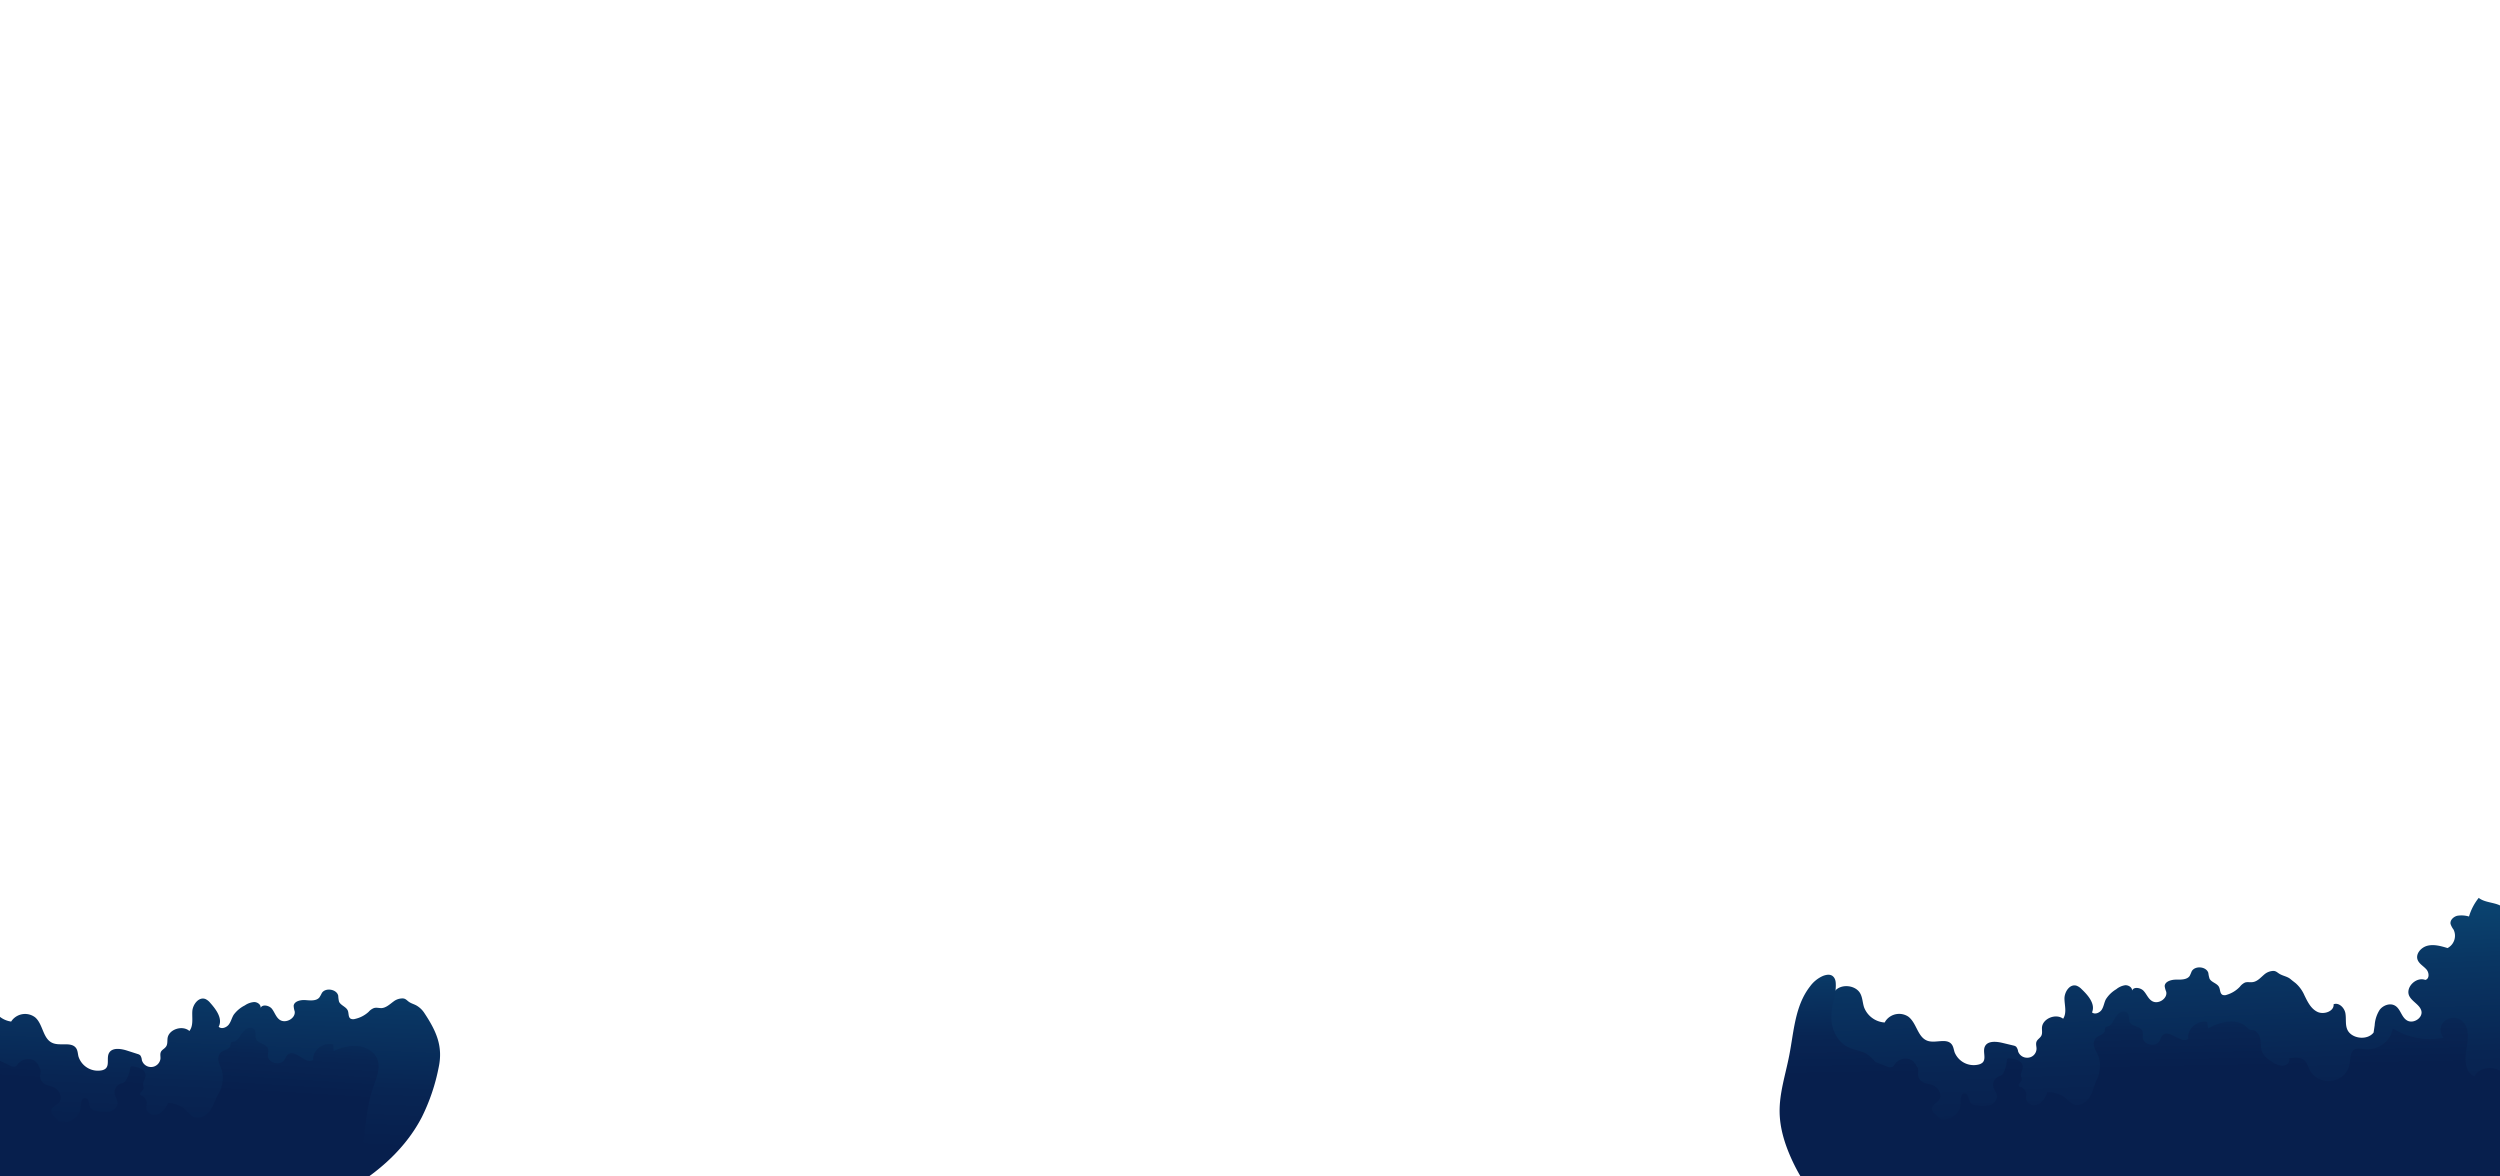 <svg xmlns="http://www.w3.org/2000/svg" xmlns:xlink="http://www.w3.org/1999/xlink" viewBox="0 0 1062.88 500"><defs><style>.cls-1{fill:none;}.cls-2{clip-path:url(#clip-path);}.cls-3{fill:url(#linear-gradient);}.cls-4{fill:url(#linear-gradient-2);}.cls-5{fill:url(#linear-gradient-3);}.cls-6{fill:url(#linear-gradient-4);}</style><clipPath id="clip-path"><rect class="cls-1" width="1062.88" height="500"/></clipPath><linearGradient id="linear-gradient" x1="83.57" y1="183.96" x2="78.28" y2="51.54" gradientTransform="matrix(1, 0, 0, -1, 0, 538)" gradientUnits="userSpaceOnUse"><stop offset="0" stop-color="#0f709a"/><stop offset="0.26" stop-color="#0c517d"/><stop offset="0.55" stop-color="#093663"/><stop offset="0.8" stop-color="#082553"/><stop offset="0.99" stop-color="#071f4d"/></linearGradient><linearGradient id="linear-gradient-2" x1="64.33" y1="162.57" x2="58.98" y2="75.36" xlink:href="#linear-gradient"/><linearGradient id="linear-gradient-3" x1="916.64" y1="172.63" x2="910.21" y2="11.82" gradientTransform="matrix(1, -0.08, -0.08, -1, 27.53, 569.32)" xlink:href="#linear-gradient"/><linearGradient id="linear-gradient-4" x1="898.29" y1="129.77" x2="892.93" y2="42.41" gradientTransform="matrix(1, -0.08, -0.08, -1, 27.53, 569.32)" xlink:href="#linear-gradient"/></defs><g id="Layer_2" data-name="Layer 2"><g id="Layer_1-2" data-name="Layer 1"><g id="Layer_2-2" data-name="Layer 2"><g id="layer_1-2-2" data-name="layer 1-2"><g class="cls-2"><path class="cls-3" d="M180.29,430.5a9.87,9.87,0,0,0-2.95-2.84c-1.13-.72-2.52-1-3.59-1.8-.79-.58-1.27-1.25-2.33-1.37a6.18,6.18,0,0,0-4.08,1.28c-1.62,1.17-3.19,2.74-5.22,2.83-1.06,0-2.18-.34-3.19,0a5.76,5.76,0,0,0-2.22,1.6,12.55,12.55,0,0,1-5.78,3,2.69,2.69,0,0,1-1.77-.06c-1.2-.62-.79-2.33-1.31-3.52-.69-1.61-3-2.15-3.71-3.77a12.77,12.77,0,0,1-.33-2.45c-.54-2.87-5.49-3.69-7-1.17a15.53,15.53,0,0,1-1,1.8c-1.25,1.59-3.79,1.34-5.88,1.17s-4.85.44-5.08,2.41a9.33,9.33,0,0,0,.44,2.39c.46,2.92-3.81,5.33-6.37,3.57-1.59-1.11-2.13-3.13-3.27-4.62s-4.1-2.14-4.87-.42c.26-1.33-1.24-2.48-2.67-2.51a7.88,7.88,0,0,0-4,1.42,13.22,13.22,0,0,0-4.76,4c-.83,1.34-1.13,2.95-2.13,4.21s-3.09,2-4.25.88c1.8-3.39-1-7.26-3.58-10.15a5.91,5.91,0,0,0-2-1.62c-2.81-1.15-5.43,2.25-5.62,5.13s.56,6.11-1.25,8.44c-2.93-2.61-8.71-.71-9.27,3-.17,1.21.07,2.53-.61,3.56s-1.74,1.35-2.21,2.29-.13,2-.22,3a4.05,4.05,0,0,1-7.91.5,4,4,0,0,0-.67-2,2.86,2.86,0,0,0-1.18-.59l-4.35-1.4c-2.65-.86-6.26-1.41-7.67.87-1.3,2.09.32,5.38-1.7,6.89a3.79,3.79,0,0,1-1.56.62,8.66,8.66,0,0,1-9.82-5.94c-.29-1.23-.29-2.59-1.07-3.61-2-2.63-6.52-.78-9.71-2-4.43-1.65-4.14-8-7.64-11a7.07,7.07,0,0,0-9.54.93,6.09,6.09,0,0,0-.64.87,9.93,9.93,0,0,1-8.2-7.09c-.5-2-.3-4.13-1.15-6-1.63-3.6-7.38-4.73-10.4-2.06-2.13,1.89-2.67,4.86-3.07,7.6a43.38,43.38,0,0,1-1.52,8.52,17.68,17.68,0,0,0-.82,3.2c-1.07,6.67-5,12.44-6.47,19a65.27,65.27,0,0,0,4.73,42.33c4,8.32,9.82,16,17.68,21.34,11.69,7.92,26.62,10.15,41,10.22,17.91.09,35.68-2.81,53.2-6.32S125,517.32,141,509.59s30.42-19.34,38.32-34.59a83.1,83.1,0,0,0,7.14-21C188.47,444.85,185.53,438.39,180.29,430.5Z"/><path class="cls-4" d="M34.25,471c.1-1.76.34-4.44,2.17-4.1s1.07,3.06,2.25,4.38a4.05,4.05,0,0,0,2.38,1,13.56,13.56,0,0,0,5.42.29A4.18,4.18,0,0,0,50,469.11c0-1.47-1.07-2.76-1.28-4.21a4.08,4.08,0,0,1,2.13-4c.58-.34,1.27-.39,1.86-.7a2.55,2.55,0,0,0,.94-1.12,13.1,13.1,0,0,0,1.69-4.82,1.08,1.08,0,0,1,.41-.87,1.1,1.1,0,0,1,.76,0,10.94,10.94,0,0,1,3.4.94,3.44,3.44,0,0,1,2,2.62c.11,1.54-1.26,2.94-1.06,4.48a4.23,4.23,0,0,1,.16,1.46,3.51,3.51,0,0,1-1,1.28c-.36.4-.61,1-.24,1.43.15.17.7.28.92.43a3.74,3.74,0,0,1,.82.71,3.9,3.9,0,0,1,.91,2,12.34,12.34,0,0,1-.28,2,3.8,3.8,0,0,0,1.06,2.35c1.24,1.29,3.58,1.1,5.08.07a10.89,10.89,0,0,0,3.19-4.25,11.76,11.76,0,0,1,7.91,3.4,11.43,11.43,0,0,0,2.78,2.54c2.75,1.38,6.11-.82,7.61-3.39,1.23-2.08,1.91-4.39,3.14-6.48.23-.4.47-.8.68-1.22a8.06,8.06,0,0,0,.59-1.84,12.88,12.88,0,0,0,.14-6.83c-.42-1.29-1.06-2.52-1.37-3.84a3.84,3.84,0,0,1,.93-3.78c1.3-1.14,3.78-1.3,4.1-3a4.1,4.1,0,0,1,.14-.92c.34-.85,1.3-.59,2-.93a6.07,6.07,0,0,0,1.79-1.85,13.29,13.29,0,0,1,2.52-3.09c1.06-.8,2.9-1,3.74.06s.16,2.82.77,4.11c.9,1.88,4.16,1.94,4.94,3.86.4,1,0,2.13,0,3.2.13,3,5,4.32,6.86,1.93.65-.85.92-2,1.8-2.61,3.13-2.25,7.44,4.58,10.63,2.4-.43-4.06,4.38-7.75,8.5-6.56l.16,2.86a19.75,19.75,0,0,1,10-2.24c3.47.29,6.93,2.12,8.36,5.11,1.91,4-.19,8.61-1.64,12.8-4.09,11.88-2.76,25-7.44,36.72a40.52,40.52,0,0,1-14.42,18c-7.5,5.24-16.61,8-25.63,10.25a299.33,299.33,0,0,1-70.89,8.88C24,536.58,7.3,535.21-6.9,528c-15.82-8.16-26.95-23-32.63-39-2.27-6.41-3.76-13.16-3.31-19.93.54-8.14,3.84-15.85,6.05-23.73,2.79-9.95,4.12-20.87,11.26-28.67a13.62,13.62,0,0,1,5.88-4c1.38-.42,3.19-.63,4.25.53a5.44,5.44,0,0,1,.85,3.93,23,23,0,0,1-1.16,5.37,32.87,32.87,0,0,0-1.9,8.51c-.21,5,1.86,10.33,6.43,12.82,2.3,1.26,5.05,1.71,7.2,3.17a14.86,14.86,0,0,1,3.27,3.45,3.05,3.05,0,0,0,1.22.8l3.71,1.76a2.92,2.92,0,0,0,2.39.37,3.33,3.33,0,0,0,1.06-1.12,5.71,5.71,0,0,1,6-1.75c1.85.61,2.49,1.94,3.19,3.48a3.18,3.18,0,0,1,.42.87,10,10,0,0,1-.24,2.44A4,4,0,0,0,19,460.87c1.16.69,2.59.81,3.81,1.38a5.23,5.23,0,0,1,2.95,3.89,3.31,3.31,0,0,1-.37,2.18c-1,1.59-3.63,2.25-3.66,4.09A3.57,3.57,0,0,0,23,474.64l1.68,1.8a1.83,1.83,0,0,0,.7.56,2.13,2.13,0,0,0,.71.08,9.46,9.46,0,0,0,3.05-.19,11.55,11.55,0,0,0,2.29-1.25A6.26,6.26,0,0,0,34.25,471Z"/><path class="cls-5" d="M1077.08,391.48c-3.63-.86-8.5,1.68-10.69-1.19-.76-1-.8-2.3-1.38-3.39-2-3.56-7.94-2.56-11.17-5.17a23.18,23.18,0,0,0-4.14,7.93,11.15,11.15,0,0,0-5-.32c-1.64.42-3.12,1.89-2.84,3.47a8,8,0,0,0,1.25,2.37,5.91,5.91,0,0,1-2.53,7.89c-2.76-.84-5.72-1.68-8.5-1s-5.23,3.53-4.19,6.08c.68,1.67,2.51,2.62,3.71,4s1.35,4-.47,4.47c-4-1.51-8.73,3.37-6.73,7,1.29,2.33,4.41,3.6,5.05,6.16.73,3-3.51,5.72-6.2,4-2.38-1.49-2.66-5-5.15-6.31-2.13-1.14-5,0-6.38,1.87a13.76,13.76,0,0,0-2.12,6.54c-.15,1-.3,2.07-.46,3.1-2.71,3.55-9.66,2.65-11.26-1.46-.84-2.16-.31-4.58-.75-6.84s-2.78-4.61-5-3.71c.32,2.94-4.12,4.58-6.91,3.21s-4.16-4.33-5.48-7A14.73,14.73,0,0,0,976,418c-.72-.57-1.44-1.1-2.13-1.69-1.4-1.2-3.28-1.36-4.83-2.33-.83-.51-1.37-1.15-2.44-1.19a6.12,6.12,0,0,0-4,1.57c-1.52,1.29-2.94,3-5,3.2-1.06.13-2.21-.18-3.18.19a5.89,5.89,0,0,0-2.13,1.76,12.54,12.54,0,0,1-5.52,3.41A2.57,2.57,0,0,1,945,423c-1.24-.53-1-2.26-1.6-3.41-.82-1.56-3.18-1.92-4-3.49a12.58,12.58,0,0,1-.52-2.42c-.78-2.82-5.78-3.27-7.11-.65q-.36.95-.81,1.86c-1.12,1.68-3.67,1.61-5.77,1.6s-4.81.79-4.87,2.77a9.32,9.32,0,0,0,.64,2.35c.7,2.88-3.36,5.59-6,4-1.68-1-2.33-3-3.63-4.37s-4.26-1.83-4.89-.06c.13-1.34-1.45-2.38-2.88-2.31a7.69,7.69,0,0,0-3.83,1.71,13,13,0,0,0-4.43,4.3c-.72,1.4-.87,3-1.72,4.36s-2.93,2.22-4.15,1.18c1.51-3.51-1.57-7.17-4.41-9.86a5.9,5.9,0,0,0-2.13-1.47c-2.9-.94-5.23,2.64-5.18,5.53s1.06,6-.56,8.5c-3.12-2.39-8.73-.07-9,3.71-.08,1.21.28,2.51-.32,3.59-.51.92-1.62,1.48-2,2.45s0,2,0,3a3.89,3.89,0,0,1-4,3.82A4,4,0,0,1,858,447a4,4,0,0,0-.84-2,2.87,2.87,0,0,0-1.22-.51l-4.45-1.07c-2.72-.66-6.37-1-7.57,1.42-1.13,2.19.76,5.35-1.13,7a3.79,3.79,0,0,1-1.51.73A8.75,8.75,0,0,1,831,447.36c-.39-1.2-.51-2.55-1.37-3.52-2.19-2.47-6.57-.3-9.85-1.25-4.55-1.32-4.77-7.63-8.51-10.4a7.05,7.05,0,0,0-9.43,1.62,6.54,6.54,0,0,0-.56.91,10.07,10.07,0,0,1-8.77-6.47c-.64-1.94-.63-4.09-1.63-5.9-1.92-3.46-7.74-4.18-10.54-1.29-2,2-2.26,5-2.43,7.8a43.29,43.29,0,0,1-.9,8.57,17.28,17.28,0,0,0-.58,3.26c-.49,6.72-3.92,12.76-4.88,19.38A65.59,65.59,0,0,0,779.75,502a54.09,54.09,0,0,0,19.38,20c12.25,7,27.38,8.19,41.7,7.21a208.53,208.53,0,0,0,30.28-4.55c5-1.1,9.93-2.33,14.88-3.63a87.34,87.34,0,0,0,9.56-2.67,35.37,35.37,0,0,0,3.26-1.78,20.26,20.26,0,0,1,5.32-1.45,260.5,260.5,0,0,1,26.09-3.9q3.54-.35,7.11-.6c40.17-2.82,80.88,3.66,120.69-2.09,4.25-.62,8.51-1.39,12.29-3.33,4.61-2.39,8.06-6.35,11-10.48,10.21-14.68,14.54-32.61,13.82-50.15-.65-15.6-5.15-30.9-11.89-45.12C1081.8,396.59,1080.72,392.34,1077.08,391.48Z"/><path class="cls-6" d="M833.55,469.15c0-1.76,0-4.45,1.83-4.24s1.34,3,2.6,4.2a4.07,4.07,0,0,0,2.46.85,13.6,13.6,0,0,0,5.43-.1,4.14,4.14,0,0,0,3.19-3.71c-.06-1.47-1.25-2.68-1.61-4.1a4,4,0,0,1,1.81-4.15c.56-.38,1.25-.48,1.8-.83a2.46,2.46,0,0,0,.85-1.19A13.11,13.11,0,0,0,853.2,451a.83.83,0,0,1,1.09-1,10.82,10.82,0,0,1,3.47.69,3.52,3.52,0,0,1,2.2,2.47c.23,1.53-1.07,3-.71,4.54a3.78,3.78,0,0,1,.28,1.45,3.45,3.45,0,0,1-.87,1.34c-.33.43-.53,1.08-.13,1.45.17.16.71.23,1,.36a3.71,3.71,0,0,1,.88.65,3.78,3.78,0,0,1,1.06,1.92c.16.72-.17,1.3-.11,2a3.71,3.71,0,0,0,1.2,2.26c1.35,1.2,3.66.85,5.07-.29a10.72,10.72,0,0,0,2.81-4.47,11.85,11.85,0,0,1,8.17,2.82,11.7,11.7,0,0,0,3,2.33c2.86,1.17,6-1.27,7.32-3.94,1.06-2.16,1.53-4.52,2.58-6.69.2-.42.41-.84.57-1.27a7.69,7.69,0,0,0,.45-1.88,12.93,12.93,0,0,0-.43-6.81c-.51-1.26-1.28-2.43-1.69-3.73a3.88,3.88,0,0,1,.63-3.84c1.2-1.23,3.66-1.57,3.84-3.24a4.17,4.17,0,0,1,.07-.93c.28-.87,1.25-.68,1.9-1.06a6.35,6.35,0,0,0,1.62-2,13.55,13.55,0,0,1,2.26-3.27c1.07-.87,2.81-1.18,3.73-.21s.4,2.8,1.07,4c1.06,1.81,4.25,1.63,5.24,3.5.49,1,.11,2.12.25,3.19.39,2.92,5.39,3.93,7,1.41.56-.89.74-2,1.56-2.73,2.94-2.46,7.82,4,10.82,1.62-.77-4,3.72-8.05,8-7.16l.38,2.83a19.91,19.91,0,0,1,9.82-3,11.93,11.93,0,0,1,4.83,1.06c1.22.58,2.13,2,3.25,2.43.57.24,1.28,0,1.89.35a5.11,5.11,0,0,1,2.41,3.52c.38,2.06,0,4.29,1.06,6.16a10.48,10.48,0,0,0,3.88,3.53,8.2,8.2,0,0,0,4.59,1.75c1.68-.07,3.35-1.7,2.68-3.15,2.43-.36,5.31-.56,6.92,1.2a11.33,11.33,0,0,1,1.54,3.19,9.24,9.24,0,0,0,11.79,4.62,8.59,8.59,0,0,0,5.48-6.5c.42-2.45.18-5.74,2.68-6.55a7.4,7.4,0,0,1,3.34.16c6,.68,11.46-3.24,12.36-8.85a29.62,29.62,0,0,0,21.62,3.94,4.92,4.92,0,0,1,.64-7.23,5.73,5.73,0,0,1,5.74-.77c4.43,1.84,4.25,7.71,3.42,12.19s-1.07,10.31,3.26,12.26c2.21-4.44,10.13-4.75,12.76-.49,1.24,2.06,1.28,4.6,2.51,6.67,1.07,1.73,2.82,3,4,4.61,4.5,6.18-.74,14.22-2.6,21.5-.83,3.23-1,6.72-2.89,9.53s-5.21,4.45-8.44,5.8c-32.47,13.52-69.71,9.42-105.08,6.55-6.25-.51-12.59-1-18.75.16a28,28,0,0,0-10.72,4.26,21.81,21.81,0,0,1-6.78,3.57c-7.51,2-14.88,4.38-22.43,6.26a300.38,300.38,0,0,1-48.67,8c-16.09,1.25-32.87,1.1-47.63-5.1-16.38-6.9-28.74-20.9-35.72-36.48-2.79-6.22-4.83-12.84-4.93-19.59-.14-8.16,2.53-16.08,4.08-24.1,2-10.13,2.38-21.11,8.86-29.4a13.49,13.49,0,0,1,5.53-4.47c1.34-.51,3.1-.86,4.25.23s1.16,2.57,1.17,3.86a22.73,22.73,0,0,1-.7,5.44,32.18,32.18,0,0,0-1.2,8.61c.2,5,2.71,10.17,7.44,12.32,2.39,1.08,5.17,1.33,7.44,2.63a15,15,0,0,1,3.54,3.2,2.94,2.94,0,0,0,1.28.71l3.85,1.49a2.9,2.9,0,0,0,2.41.19,3.51,3.51,0,0,0,1.07-1.2,5.61,5.61,0,0,1,5.81-2.17c1.9.47,2.65,1.74,3.51,3.23a3.11,3.11,0,0,1,.5.84,10,10,0,0,1,0,2.45,4,4,0,0,0,2.24,3.48c1.2.6,2.64.63,3.9,1.1a5.22,5.22,0,0,1,3.26,3.66,3.24,3.24,0,0,1-.19,2.21c-.83,1.65-3.43,2.51-3.3,4.34a3.56,3.56,0,0,0,1.41,2.14l1.82,1.68a2,2,0,0,0,.74.5,2.24,2.24,0,0,0,.73,0,9.22,9.22,0,0,0,3-.41,11.07,11.07,0,0,0,2.19-1.41A6.25,6.25,0,0,0,833.55,469.15Z"/></g></g></g></g></g></svg>